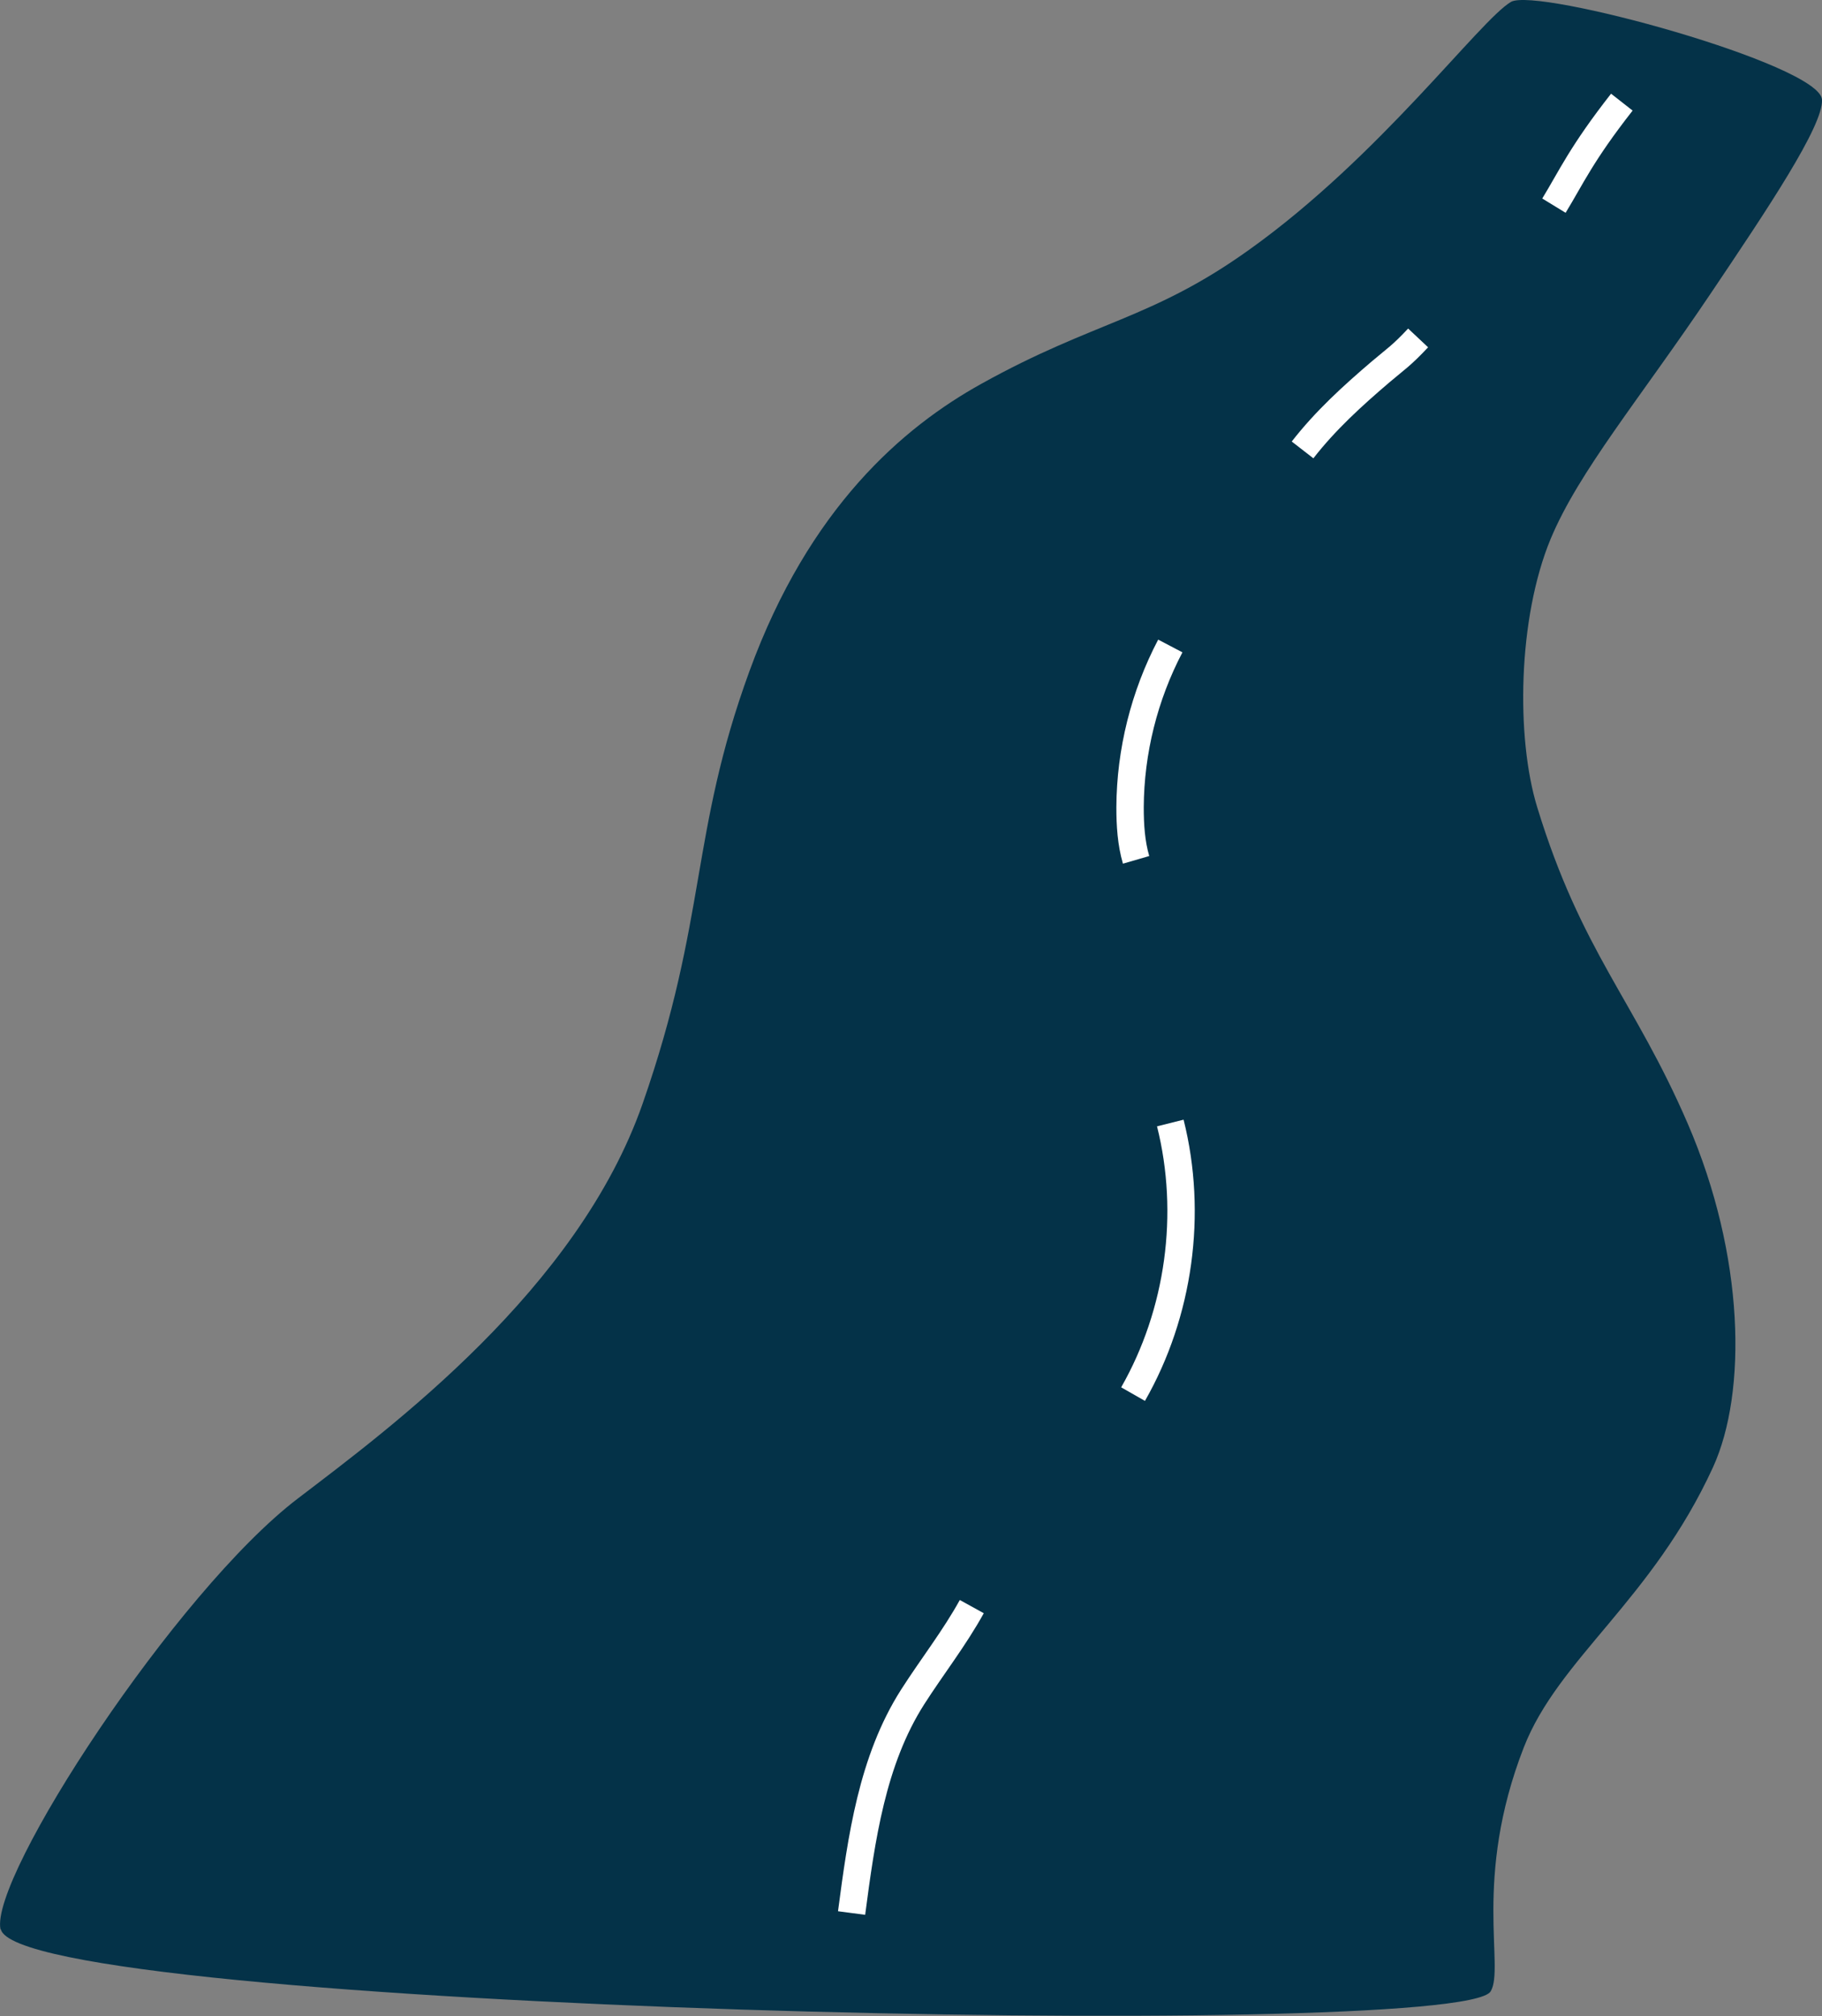 <?xml version="1.0" encoding="UTF-8"?>
<svg id="Layer_2" data-name="Layer 2" xmlns="http://www.w3.org/2000/svg" viewBox="0 0 66.54 73.62">
  <rect x="0" y="0" width="66.54" height="73.62" fill="#808080" stroke="none"/>
  <defs>
    <style>
      .cls-1 {
        fill: none;
        stroke: #fff;
        stroke-miterlimit: 10;
      }

      .cls-2 {
        fill: #043248;
        stroke-width: 0px;
      }
    </style>
  </defs>
  <g id="Road">
    <path class="cls-2" d="m.02,70.46c-.42-1.89,6.41-12.35,10.86-15.74,3.38-2.58,10.22-7.63,12.59-14.42s1.72-9.82,3.9-15.79,5.61-8.91,8.48-10.5c4.12-2.29,6.21-2.34,9.77-4.89C50.4,5.71,54.04.74,55.18.07c.94-.55,11.29,2.28,11.36,3.57.05.95-1.98,3.98-4.08,7.1-2.57,3.82-4.8,6.47-5.83,8.94-1.2,2.89-1.27,7.26-.49,9.8,1.62,5.29,3.55,7.04,5.5,11.56,2.08,4.82,2.17,9.8.92,12.54-2.23,4.86-5.64,6.98-6.91,10.23-1.87,4.8-.69,8.04-1.21,8.91-1.11,1.86-53.75.67-54.41-2.27Z"/>
    <g id="Layer_4" data-name="Layer 4">
      <path class="cls-1" d="m59.23,3.73c-1.48,1.89-1.85,2.75-2.48,3.78"/>
      <path class="cls-1" d="m51.79,12.34c-.62.66-.78.74-1.37,1.24-1.02.87-2.02,1.78-2.85,2.85"/>
      <path class="cls-1" d="m42.74,23.59c-.95,1.81-1.46,3.85-1.47,5.89,0,.65.04,1.3.22,1.92"/>
      <path class="cls-1" d="m42.74,41.01c.83,3.31.33,6.94-1.36,9.9"/>
      <path class="cls-1" d="m35.49,58.67c-.64,1.16-1.45,2.19-2.16,3.3-1.48,2.32-1.87,5.16-2.23,7.89"/>
    </g>
  </g>
</svg>